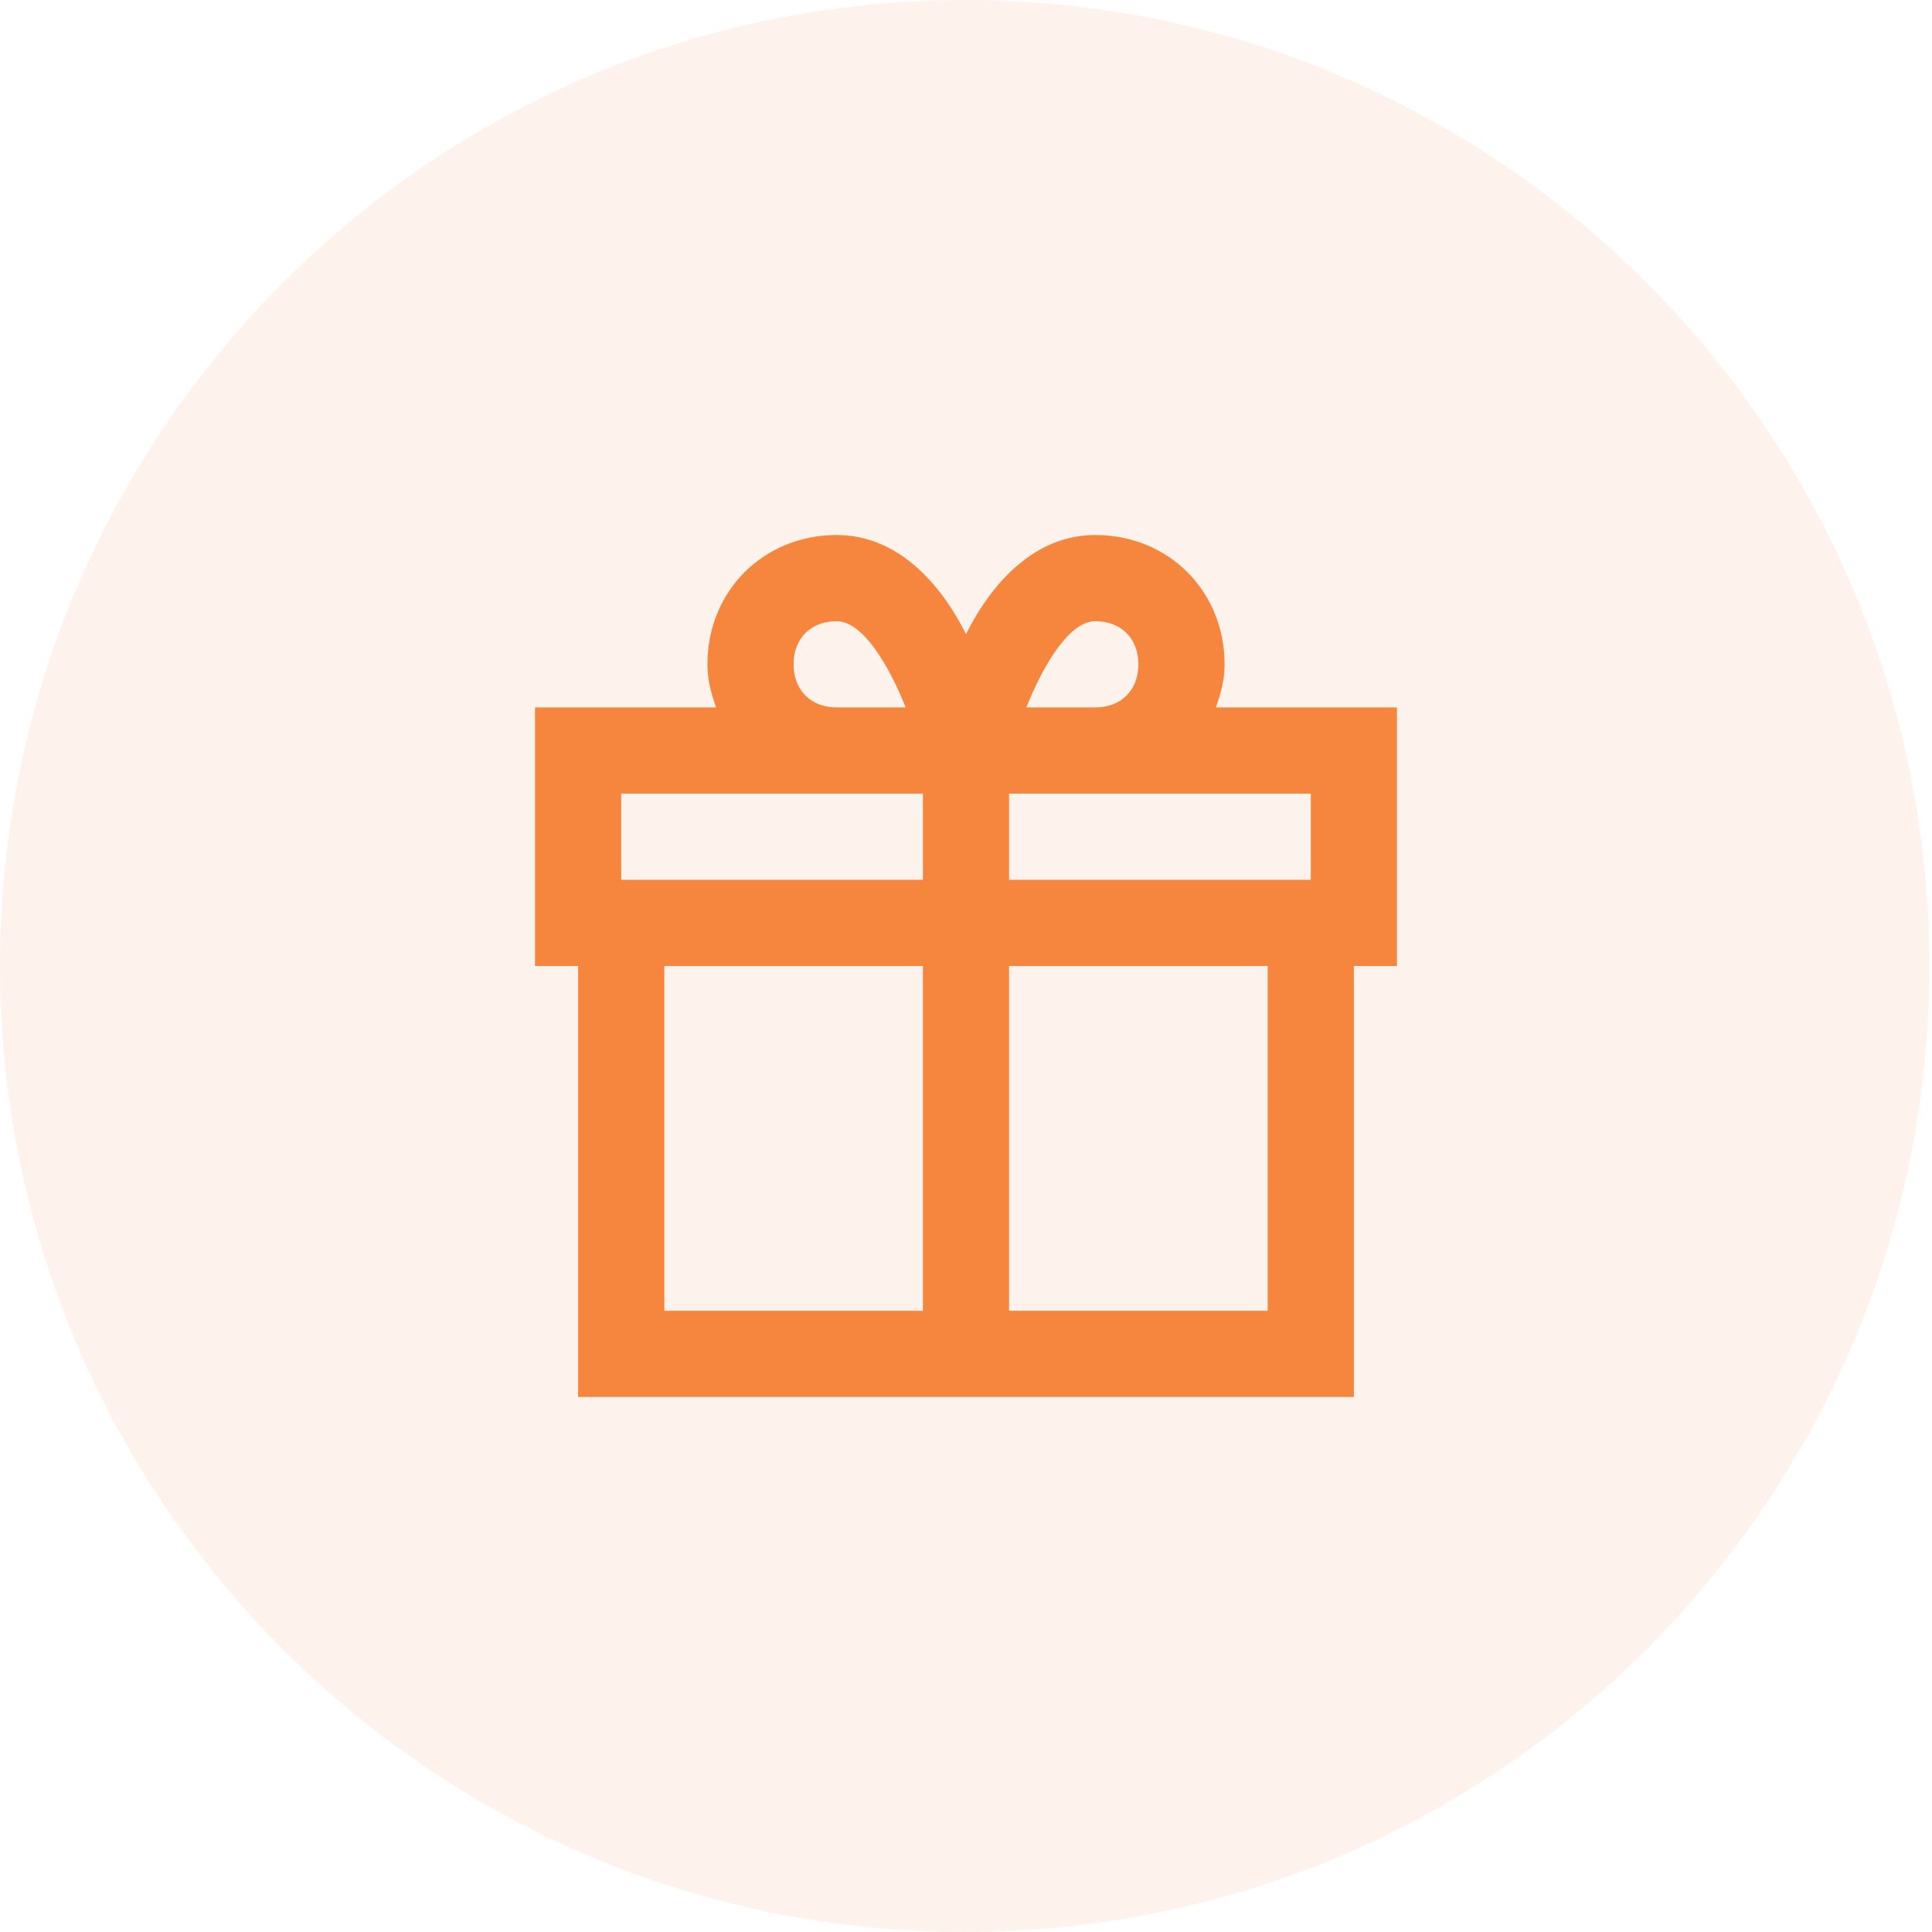 <?xml version="1.0" encoding="UTF-8"?>
<svg width="65px" height="65px" viewBox="0 0 65 65" version="1.1" xmlns="http://www.w3.org/2000/svg" xmlns:xlink="http://www.w3.org/1999/xlink">
    <!-- Generator: sketchtool 57.1 (101010) - https://sketch.com -->
    <title>F05299A2-44FC-49DB-90EF-6CDBD31A6E46</title>
    <desc>Created with sketchtool.</desc>
    <g id="Careers" stroke="none" stroke-width="1" fill="none" fill-rule="evenodd">
        <g id="7-careers_landing_desktop" transform="translate(-1246, -1349)">
            <g id="Group-4-Copy-2" transform="translate(225, 1318)">
                <g id="Group-6">
                    <g id="Group-5" transform="translate(991, 0)">
                        <g id="image_card_news">
                            <g id="image_news-1">
                                <g id="ic_benefit_uniform-copy-4" transform="translate(30, 31)">
                                    <path d="M32.456,65 C50.381,65 64.912,50.449 64.912,32.5 C64.912,14.551 50.381,0 32.456,0 C14.531,0 0,14.551 0,32.5 C0,50.449 14.531,65 32.456,65 Z" id="ic" fill="#F6863F" opacity="0.1"></path>
                                    <path d="M47,23.8 L40.91,23.8 C41.055,23.365 41.2,22.93 41.2,22.35 C41.2,19.885 39.315,18 36.85,18 C34.82,18 33.37,19.595 32.5,21.335 C31.63,19.595 30.18,18 28.15,18 C25.685,18 23.8,19.885 23.8,22.35 C23.8,22.93 23.945,23.365 24.09,23.8 L18,23.8 L18,32.5 L19.45,32.5 L19.45,47 L45.55,47 L45.55,32.5 L47,32.5 L47,23.8 Z M44.1,29.6 L33.95,29.6 L33.95,26.7 L44.1,26.7 L44.1,29.6 Z M36.85,20.9 C37.72,20.9 38.3,21.48 38.3,22.35 C38.3,23.22 37.72,23.8 36.85,23.8 L34.53,23.8 C35.11,22.35 35.98,20.9 36.85,20.9 Z M26.7,22.35 C26.7,21.48 27.28,20.9 28.15,20.9 C29.02,20.9 29.89,22.35 30.47,23.8 L28.15,23.8 C27.28,23.8 26.7,23.22 26.7,22.35 Z M20.9,26.7 L31.05,26.7 L31.05,29.6 L20.9,29.6 L20.9,26.7 Z M22.35,32.5 L31.05,32.5 L31.05,44.1 L22.35,44.1 L22.35,32.5 Z M42.65,44.1 L33.95,44.1 L33.95,32.5 L42.65,32.5 L42.65,44.1 Z" id="ic_gratitude" fill="#F6863D" fill-rule="nonzero"></path>
                                </g>
                            </g>
                        </g>
                    </g>
                </g>
            </g>
        </g>
    </g>
</svg>
